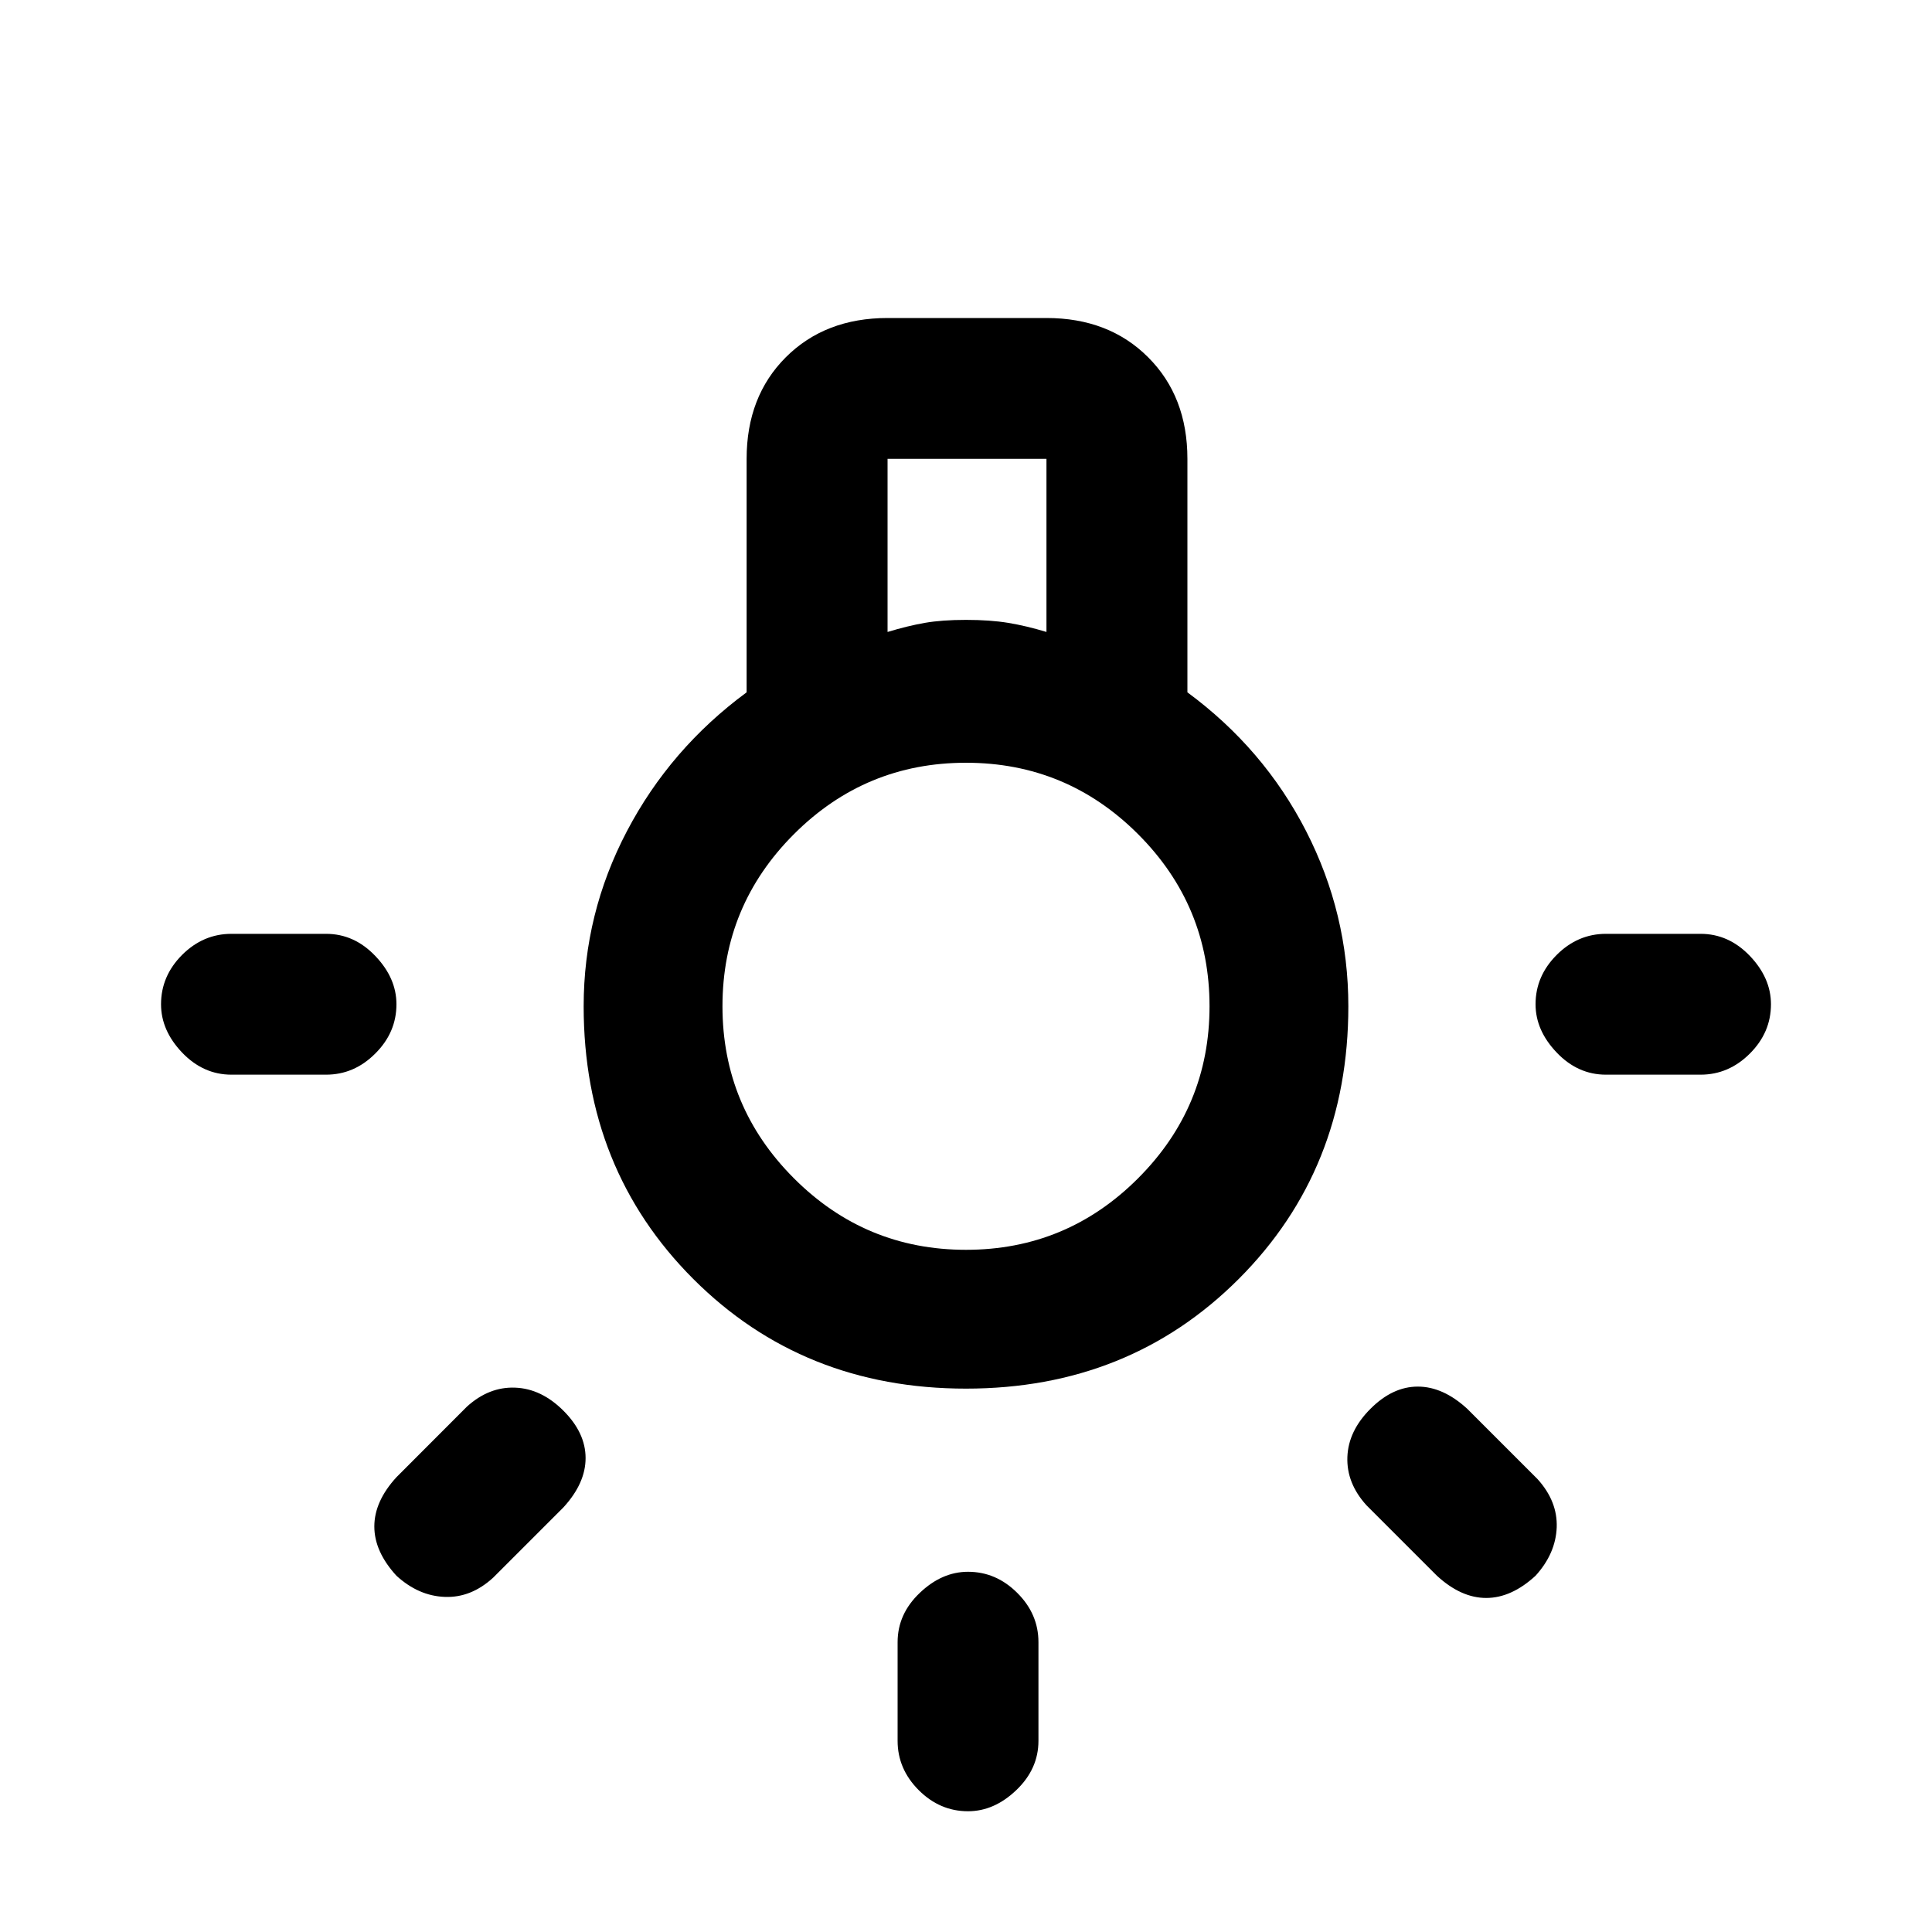 <svg xmlns="http://www.w3.org/2000/svg" height="20" width="20"><path d="M10.021 18.75Q9.729 18.75 9.51 18.531Q9.292 18.312 9.292 18.021V17Q9.292 16.708 9.521 16.49Q9.75 16.271 10.021 16.271Q10.312 16.271 10.531 16.49Q10.75 16.708 10.75 17V18.021Q10.75 18.312 10.521 18.531Q10.292 18.75 10.021 18.75ZM2.396 11.125Q2.104 11.125 1.885 10.896Q1.667 10.667 1.667 10.396Q1.667 10.104 1.885 9.885Q2.104 9.667 2.396 9.667H3.375Q3.667 9.667 3.885 9.896Q4.104 10.125 4.104 10.396Q4.104 10.688 3.885 10.906Q3.667 11.125 3.375 11.125ZM16.625 11.125Q16.333 11.125 16.115 10.896Q15.896 10.667 15.896 10.396Q15.896 10.104 16.115 9.885Q16.333 9.667 16.625 9.667H17.604Q17.896 9.667 18.115 9.896Q18.333 10.125 18.333 10.396Q18.333 10.688 18.115 10.906Q17.896 11.125 17.604 11.125ZM14.875 16.312 14.146 15.583Q13.938 15.354 13.948 15.083Q13.958 14.812 14.188 14.583Q14.417 14.354 14.677 14.354Q14.938 14.354 15.188 14.583L15.917 15.312Q16.125 15.542 16.115 15.812Q16.104 16.083 15.896 16.312Q15.646 16.542 15.385 16.542Q15.125 16.542 14.875 16.312ZM4.104 16.312Q3.875 16.062 3.875 15.802Q3.875 15.542 4.104 15.292L4.833 14.562Q5.062 14.354 5.333 14.365Q5.604 14.375 5.833 14.604Q6.062 14.833 6.062 15.094Q6.062 15.354 5.833 15.604L5.104 16.333Q4.875 16.542 4.604 16.531Q4.333 16.521 4.104 16.312ZM10 14.375Q8.312 14.375 7.177 13.24Q6.042 12.104 6.042 10.417Q6.042 9.458 6.49 8.604Q6.938 7.75 7.729 7.167V4.75Q7.729 4.104 8.135 3.698Q8.542 3.292 9.188 3.292H10.833Q11.479 3.292 11.885 3.698Q12.292 4.104 12.292 4.75V7.167Q13.083 7.75 13.521 8.604Q13.958 9.458 13.958 10.417Q13.958 12.104 12.823 13.24Q11.688 14.375 10 14.375ZM9.188 6.542Q9.396 6.479 9.573 6.448Q9.75 6.417 10 6.417Q10.25 6.417 10.438 6.448Q10.625 6.479 10.833 6.542V4.75H9.188ZM10 12.938Q11.042 12.938 11.781 12.198Q12.521 11.458 12.521 10.417Q12.521 9.375 11.781 8.635Q11.042 7.896 10 7.896Q8.958 7.896 8.219 8.635Q7.479 9.375 7.479 10.417Q7.479 11.458 8.219 12.198Q8.958 12.938 10 12.938ZM10 10.417Q10 10.417 10 10.417Q10 10.417 10 10.417Q10 10.417 10 10.417Q10 10.417 10 10.417Q10 10.417 10 10.417Q10 10.417 10 10.417Q10 10.417 10 10.417Q10 10.417 10 10.417Z"/></svg>